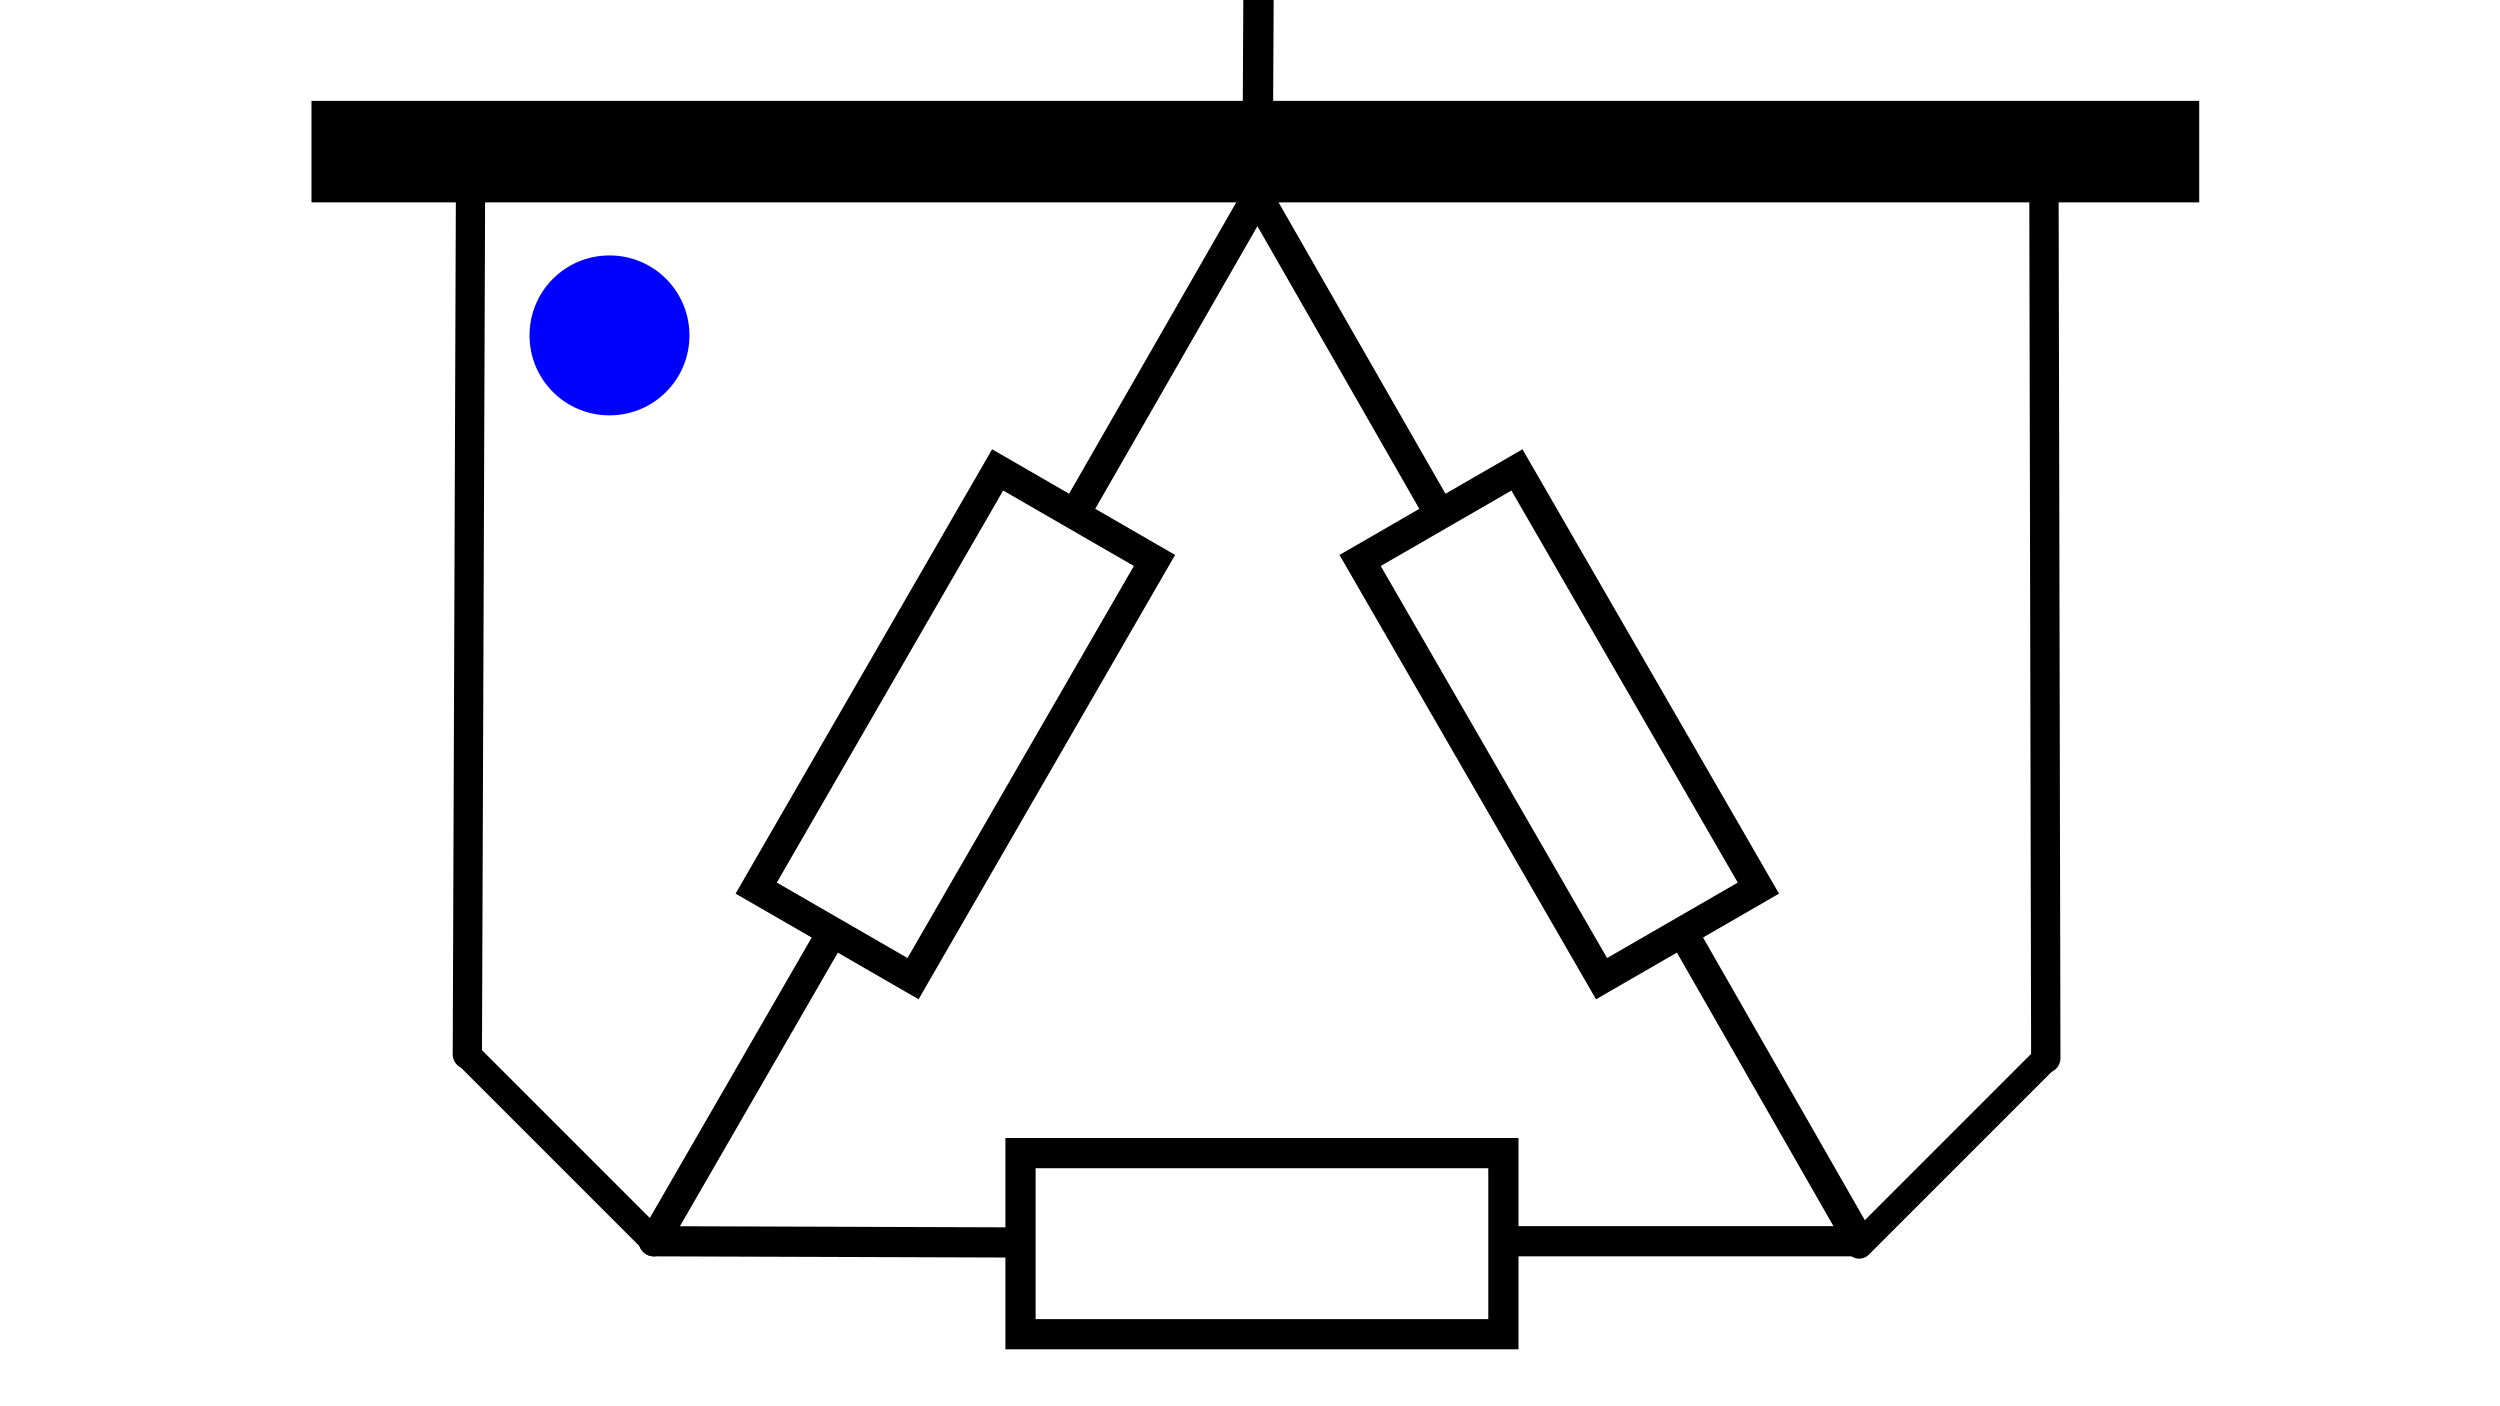 <?xml version="1.0" encoding="UTF-8" standalone="no"?>
<svg
   id="svg256"
   width="64"
   height="36"
   viewBox="0 0 64 36"
   version="1.1"
   sodipodi:docname="load_3D_sld.svg"
   inkscape:version="1.1.1 (3bf5ae0d25, 2021-09-20)"
   xmlns:inkscape="http://www.inkscape.org/namespaces/inkscape"
   xmlns:sodipodi="http://sodipodi.sourceforge.net/DTD/sodipodi-0.dtd"
   xmlns="http://www.w3.org/2000/svg"
   xmlns:svg="http://www.w3.org/2000/svg">
  <defs
     id="defs1089" />
  <sodipodi:namedview
     id="namedview1087"
     pagecolor="#ffffff"
     bordercolor="#666666"
     borderopacity="1.0"
     inkscape:pageshadow="2"
     inkscape:pageopacity="0.0"
     inkscape:pagecheckerboard="0"
     showgrid="false"
     inkscape:zoom="11.020833"
     inkscape:cx="47.954631"
     inkscape:cy="9.4820416"
     inkscape:window-width="2560"
     inkscape:window-height="1377"
     inkscape:window-x="1912"
     inkscape:window-y="-8"
     inkscape:window-maximized="1"
     inkscape:current-layer="svg256" />
  <line
     x1="32.192"
     y1="5.011"
     x2="32.218"
     y2="-0.179"
     style="fill:none;stroke:#000000;stroke-width:0.777;stroke-linecap:round;stroke-miterlimit:10"
     id="line1057" />
  <line
     x1="47.603"
     y1="31.776"
     x2="38.741"
     y2="31.776"
     style="fill:none;stroke:#000000;stroke-width:0.773;stroke-linecap:round;stroke-miterlimit:10"
     id="line1059" />
  <rect
     x="26.125"
     y="29.52"
     width="12.362"
     height="4.636"
     style="fill:none;stroke:#000000;stroke-width:0.773;stroke-miterlimit:10"
     id="rect1061" />
  <line
     x1="25.97"
     y1="31.807"
     x2="16.738"
     y2="31.776"
     style="fill:none;stroke:#000000;stroke-width:0.773;stroke-linecap:round;stroke-miterlimit:10"
     id="line1063" />
  <line
     x1="47.603"
     y1="31.776"
     x2="43.191"
     y2="24.066"
     style="fill:none;stroke:#000000;stroke-width:0.773;stroke-linecap:round;stroke-miterlimit:10"
     id="line1065" />
  <rect
     x="29.835"
     y="-27.616"
     width="12.362"
     height="4.636"
     transform="rotate(60)"
     style="fill:none;stroke:#000000;stroke-width:0.773;stroke-miterlimit:10"
     id="rect1067" />
  <line
     x1="36.779"
     y1="13.025"
     x2="32.19"
     y2="5.013"
     style="fill:none;stroke:#000000;stroke-width:0.773;stroke-linecap:round;stroke-miterlimit:10"
     id="line1069" />
  <line
     x1="16.738"
     y1="31.776"
     x2="21.188"
     y2="24.066"
     style="fill:none;stroke:#000000;stroke-width:0.773;stroke-linecap:round;stroke-miterlimit:10"
     id="line1071" />
  <rect
     x="-2.352"
     y="-32.769"
     width="12.362"
     height="4.636"
     transform="rotate(120)"
     style="fill:none;stroke:#000000;stroke-width:0.773;stroke-miterlimit:10"
     id="rect1073" />
  <line
     x1="27.593"
     y1="13.025"
     x2="32.19"
     y2="5.013"
     style="fill:none;stroke:#000000;stroke-width:0.773;stroke-linecap:round;stroke-miterlimit:10"
     id="line1075" />
  <line
     x1="52.323"
     y1="3.828"
     x2="52.372"
     y2="27.092"
     style="fill:none;stroke:#000000;stroke-width:0.751;stroke-linecap:round;stroke-miterlimit:10"
     id="line1077" />
  <line
     x1="12.048"
     x2="11.964"
     y2="26.994"
     style="fill:none;stroke:#000000;stroke-width:0.749;stroke-linecap:round;stroke-miterlimit:10"
     id="line1079"
     y1="4.052" />
  <line
     x1="47.596"
     y1="31.873"
     x2="52.374"
     y2="27.095"
     style="fill:none;stroke:#000000;stroke-width:0.697;stroke-linecap:round;stroke-miterlimit:10;stroke-dasharray:none"
     id="line1083" />
  <path
     id="path304"
     d="m 13.556,8.586 c 0,1.133 0.914,2.047 2.047,2.047 1.133,0 2.047,-0.914 2.047,-2.047 0,-1.133 -0.914,-2.047 -2.047,-2.047 -1.133,0 -2.047,0.914 -2.047,2.047"
     style="fill:#0000ff;stroke-width:0.682" />
  <rect
     style="fill:#000000;fill-opacity:1;stroke-width:1.378;stroke-linecap:round;stroke-linejoin:round;stroke-miterlimit:10"
     id="rect24770"
     width="48.326"
     height="2.599"
     x="7.974"
     y="2.582" />
  <line
     x1="16.738"
     y1="31.776"
     x2="11.96"
     y2="26.998"
     style="fill:none;stroke:#000000;stroke-width:0.697;stroke-linecap:round;stroke-miterlimit:10;stroke-dasharray:none"
     id="line1083-5" />
</svg>
